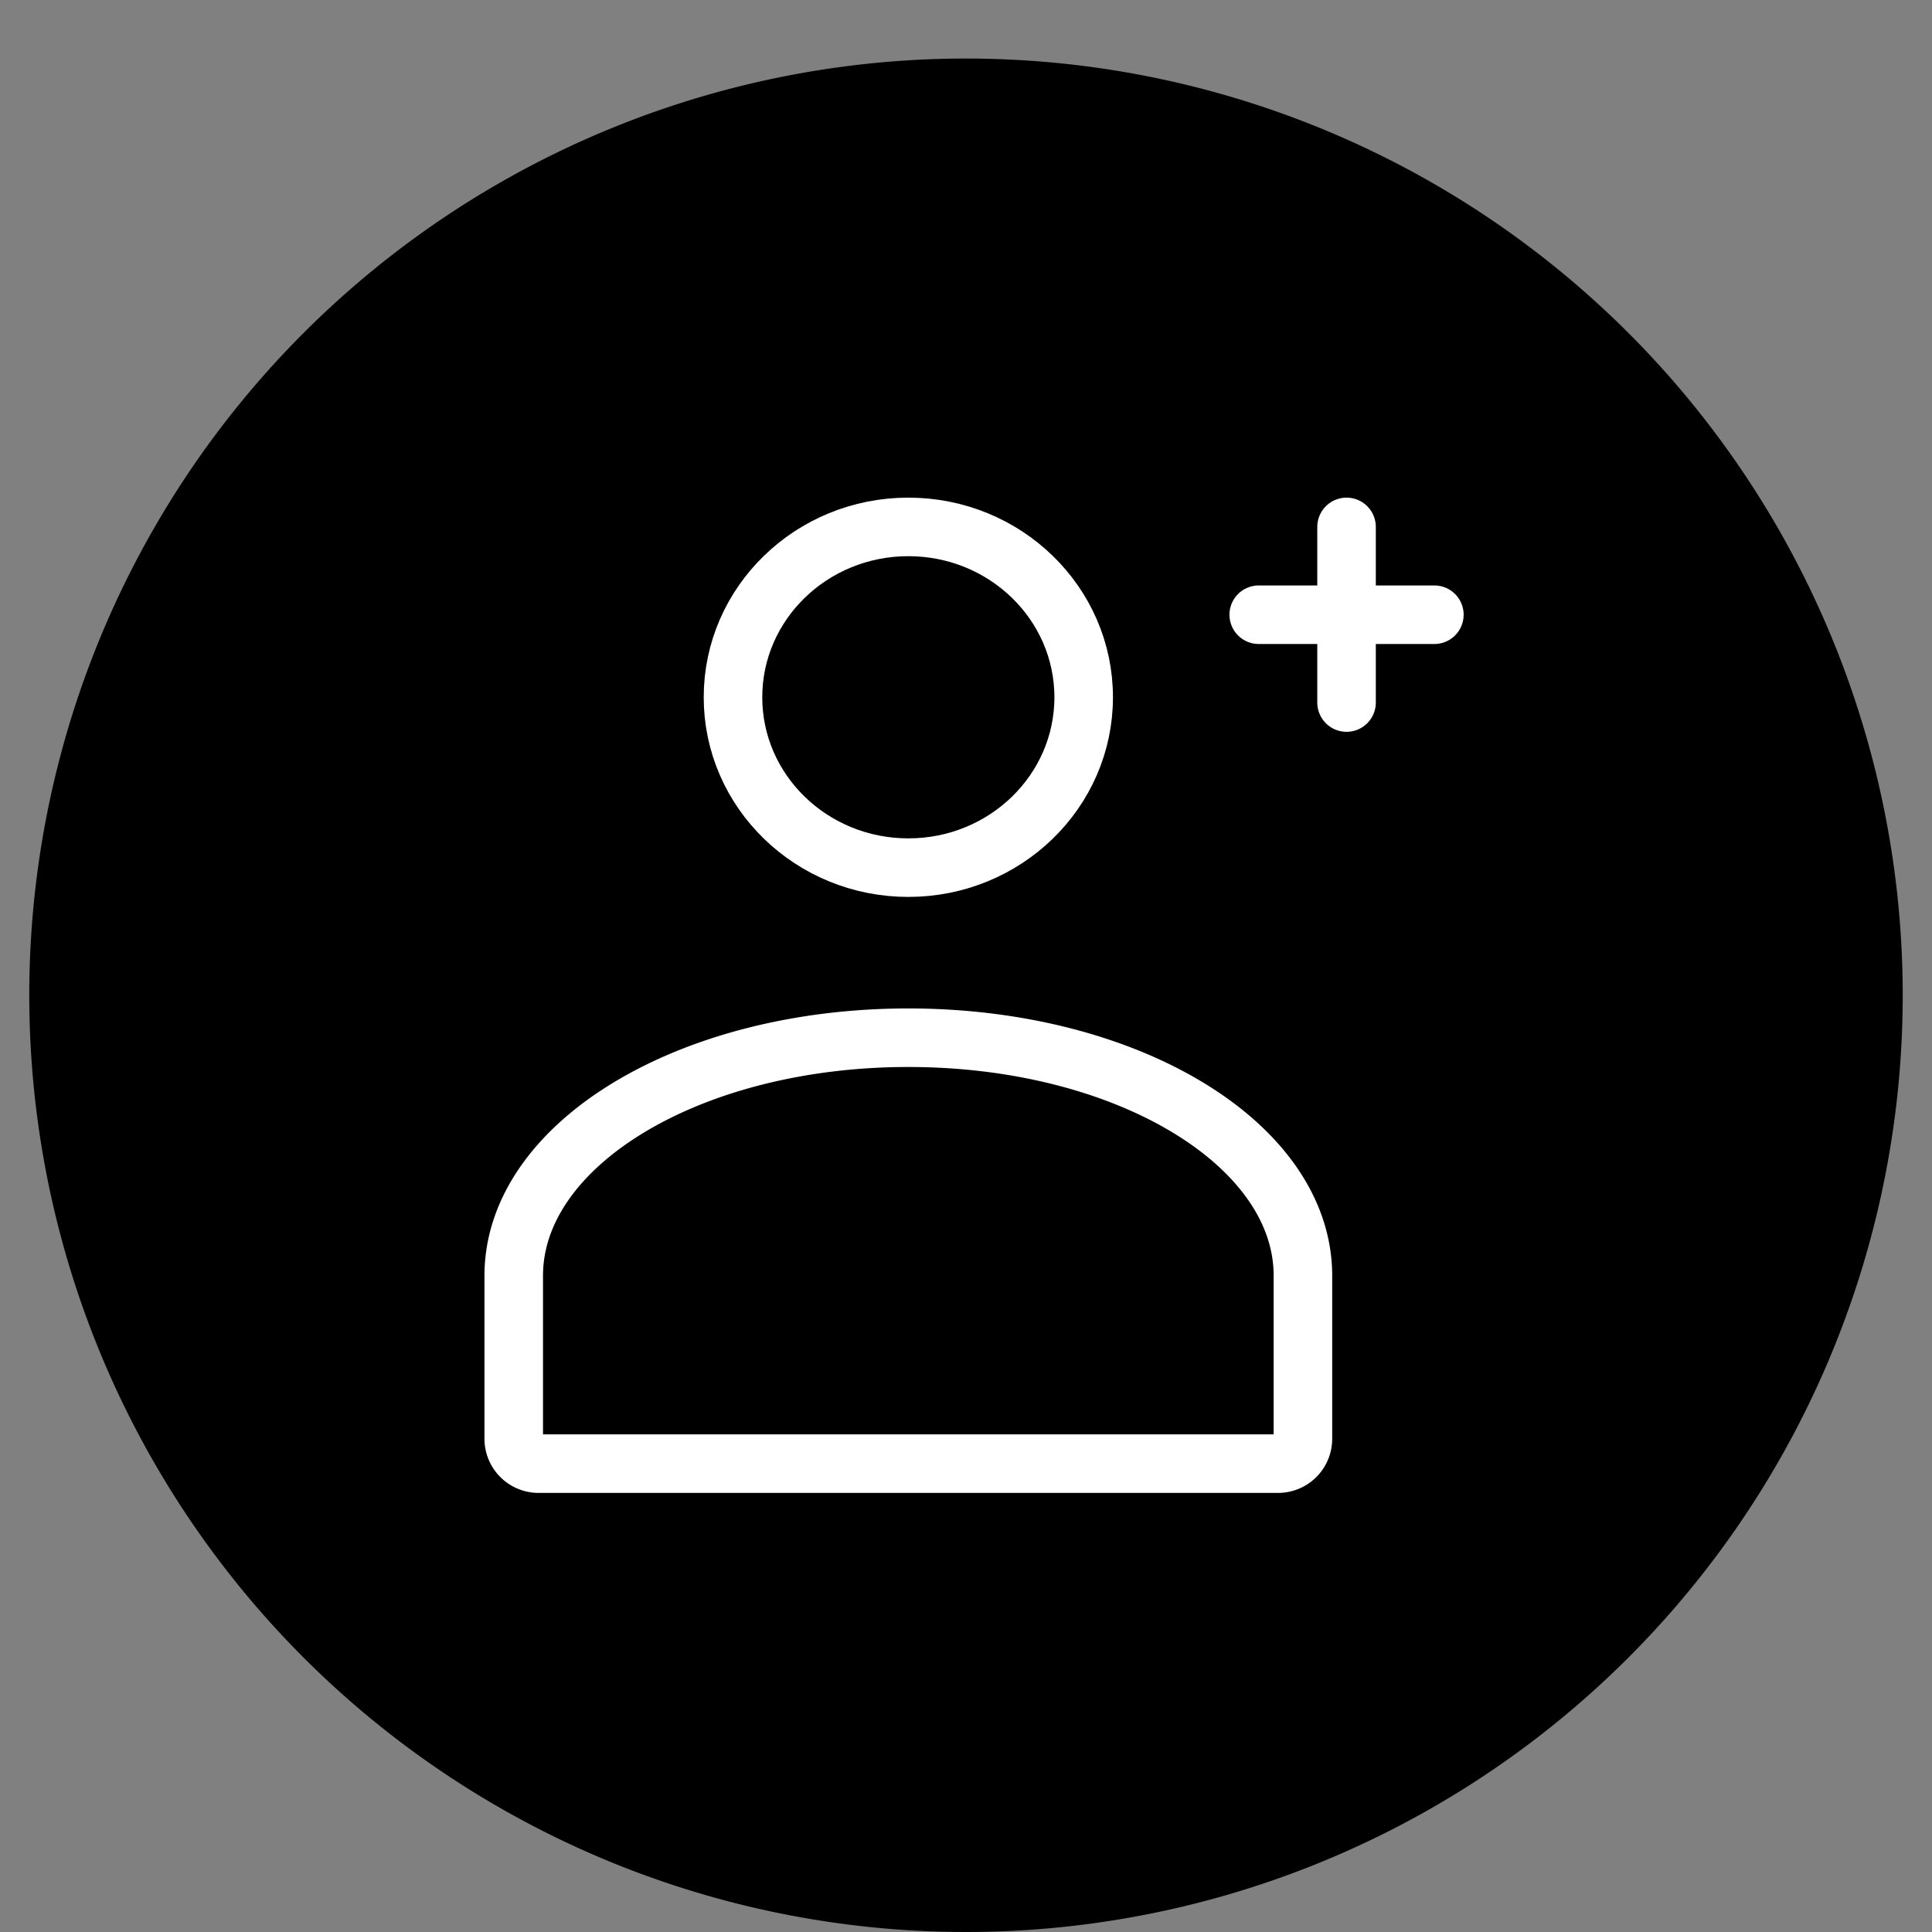 <?xml version="1.0" ?><svg data-name="Livello 1" id="Livello_1" viewBox="0 0 66 66" xmlns="http://www.w3.org/2000/svg"><rect x="0" y="0" width="66" height="66" fill="#808080" stroke="none"/><defs><style>.cls-1,.cls-2{fill:none;stroke:#fff;stroke-linecap:round;stroke-width:2px;}.cls-1{stroke-miterlimit:10;}.cls-2{stroke-linejoin:round;}</style></defs><title/><path d="M1,34A32,32,0,1,0,33,2,32,32,0,0,0,1,34Z"/><g id="User"><path class="cls-1" d="M44.51,43.58v5.56a0.85,0.85,0,0,1-.84.86H18.39a0.85,0.85,0,0,1-.84-0.86V43.58c0-4.49,6-8.13,13.48-8.13S44.51,39.09,44.51,43.58Z"/><ellipse class="cls-1" cx="31.03" cy="23.82" rx="5.99" ry="5.82"/></g><line class="cls-2" x1="43" x2="49" y1="21" y2="21"/><line class="cls-2" x1="46" x2="46" y1="24" y2="18"/></svg>